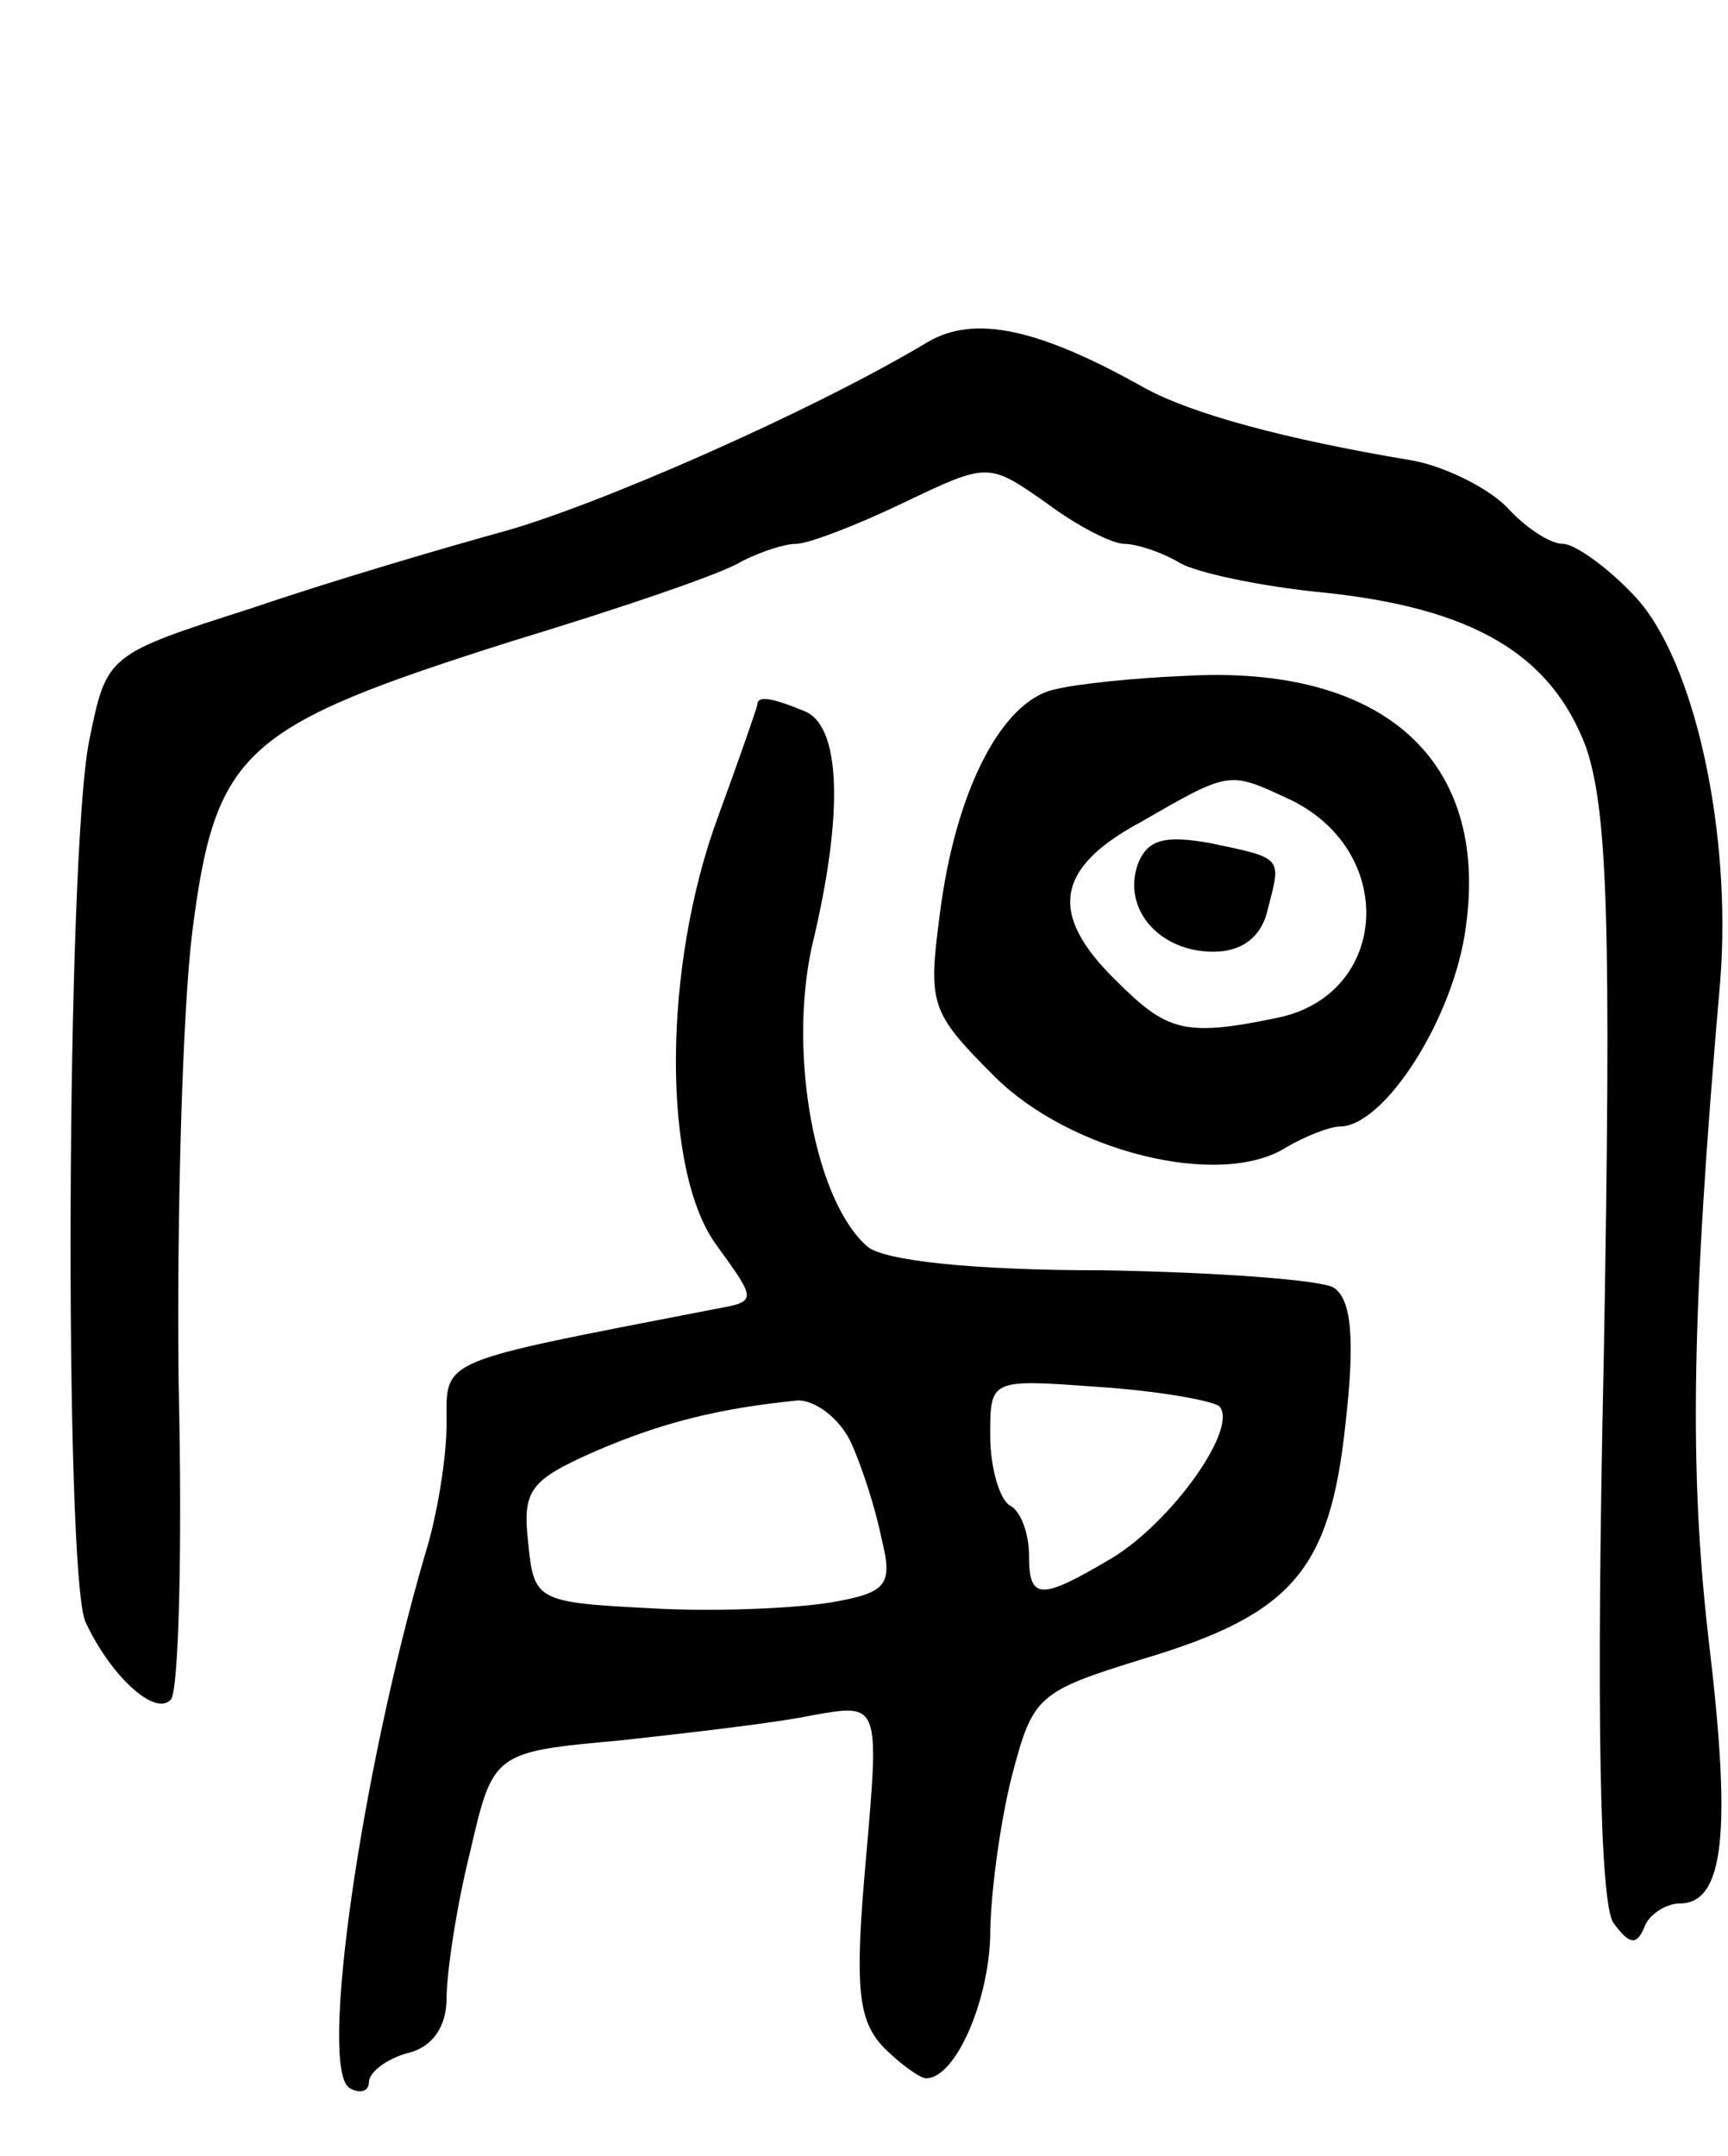 <svg version="1.0" xmlns="http://www.w3.org/2000/svg"
 width="89pt" height="111pt" viewBox="0 0 89 111"
 preserveAspectRatio="xMidYMid meet">
<g transform="translate(0,111) scale(0.1,-0.1)"
fill="#000000" stroke="none">
<path d="M478 934 c-60 -36 -172 -85 -220 -98 -29 -8 -87 -25 -128 -39 -75
-24 -75 -24 -84 -68 -12 -59 -13 -429 -2 -454 13 -28 36 -49 44 -40 4 4 6 77
4 163 -1 87 2 191 7 232 12 94 26 106 165 150 56 17 109 35 118 41 10 5 22 9
28 9 6 0 30 9 55 21 44 21 44 21 74 0 16 -12 34 -21 40 -21 6 0 19 -4 29 -10
9 -5 42 -12 73 -15 78 -8 118 -32 136 -80 11 -33 13 -91 9 -315 -4 -182 -2
-280 5 -290 8 -11 12 -12 16 -2 2 6 11 12 18 12 23 0 27 36 15 136 -10 87 -9
167 6 339 6 76 -13 165 -44 198 -14 15 -31 27 -37 27 -7 0 -20 9 -29 19 -10
10 -32 21 -49 24 -66 11 -113 24 -137 37 -55 31 -88 38 -112 24z"/>
<path d="M610 762 c-25 -1 -55 -4 -67 -7 -27 -6 -51 -52 -59 -116 -6 -46 -5
-50 28 -83 39 -39 116 -58 150 -37 10 6 23 11 28 11 23 0 59 56 65 103 12 86
-43 135 -145 129z m53 -63 c57 -26 53 -101 -5 -113 -48 -10 -57 -7 -83 19 -35
34 -32 58 13 82 45 26 45 26 75 12z"/>
<path d="M586 665 c-8 -23 11 -45 39 -45 15 0 25 8 28 22 7 27 8 26 -30 34
-23 4 -32 2 -37 -11z"/>
<path d="M390 747 c0 -1 -9 -27 -20 -57 -29 -78 -29 -183 -1 -221 21 -29 21
-29 -1 -33 -144 -28 -138 -25 -138 -59 0 -18 -5 -48 -11 -67 -33 -113 -55
-265 -39 -275 5 -3 10 -2 10 3 0 5 9 12 20 15 13 3 20 14 20 28 0 13 5 47 12
75 12 52 12 52 78 58 36 4 80 9 99 13 34 6 34 6 27 -74 -6 -67 -4 -83 9 -97 9
-9 19 -16 22 -16 15 0 32 39 33 73 0 21 5 58 11 82 11 42 13 44 68 61 77 23
96 46 104 121 5 44 3 64 -6 70 -6 4 -60 8 -119 9 -68 0 -112 5 -121 12 -27 23
-41 98 -29 154 17 70 15 115 -4 122 -17 7 -24 8 -24 3z m238 -361 c10 -11 -24
-59 -55 -78 -37 -22 -43 -22 -43 1 0 11 -4 23 -10 26 -5 3 -10 19 -10 36 0 29
0 29 55 25 31 -2 59 -7 63 -10z m-190 -18 c6 -13 13 -35 16 -50 6 -24 3 -28
-26 -33 -18 -3 -60 -5 -93 -3 -59 3 -60 4 -63 34 -3 27 1 32 35 47 35 15 64
22 104 26 9 0 21 -9 27 -21z"/>
</g>
</svg>
